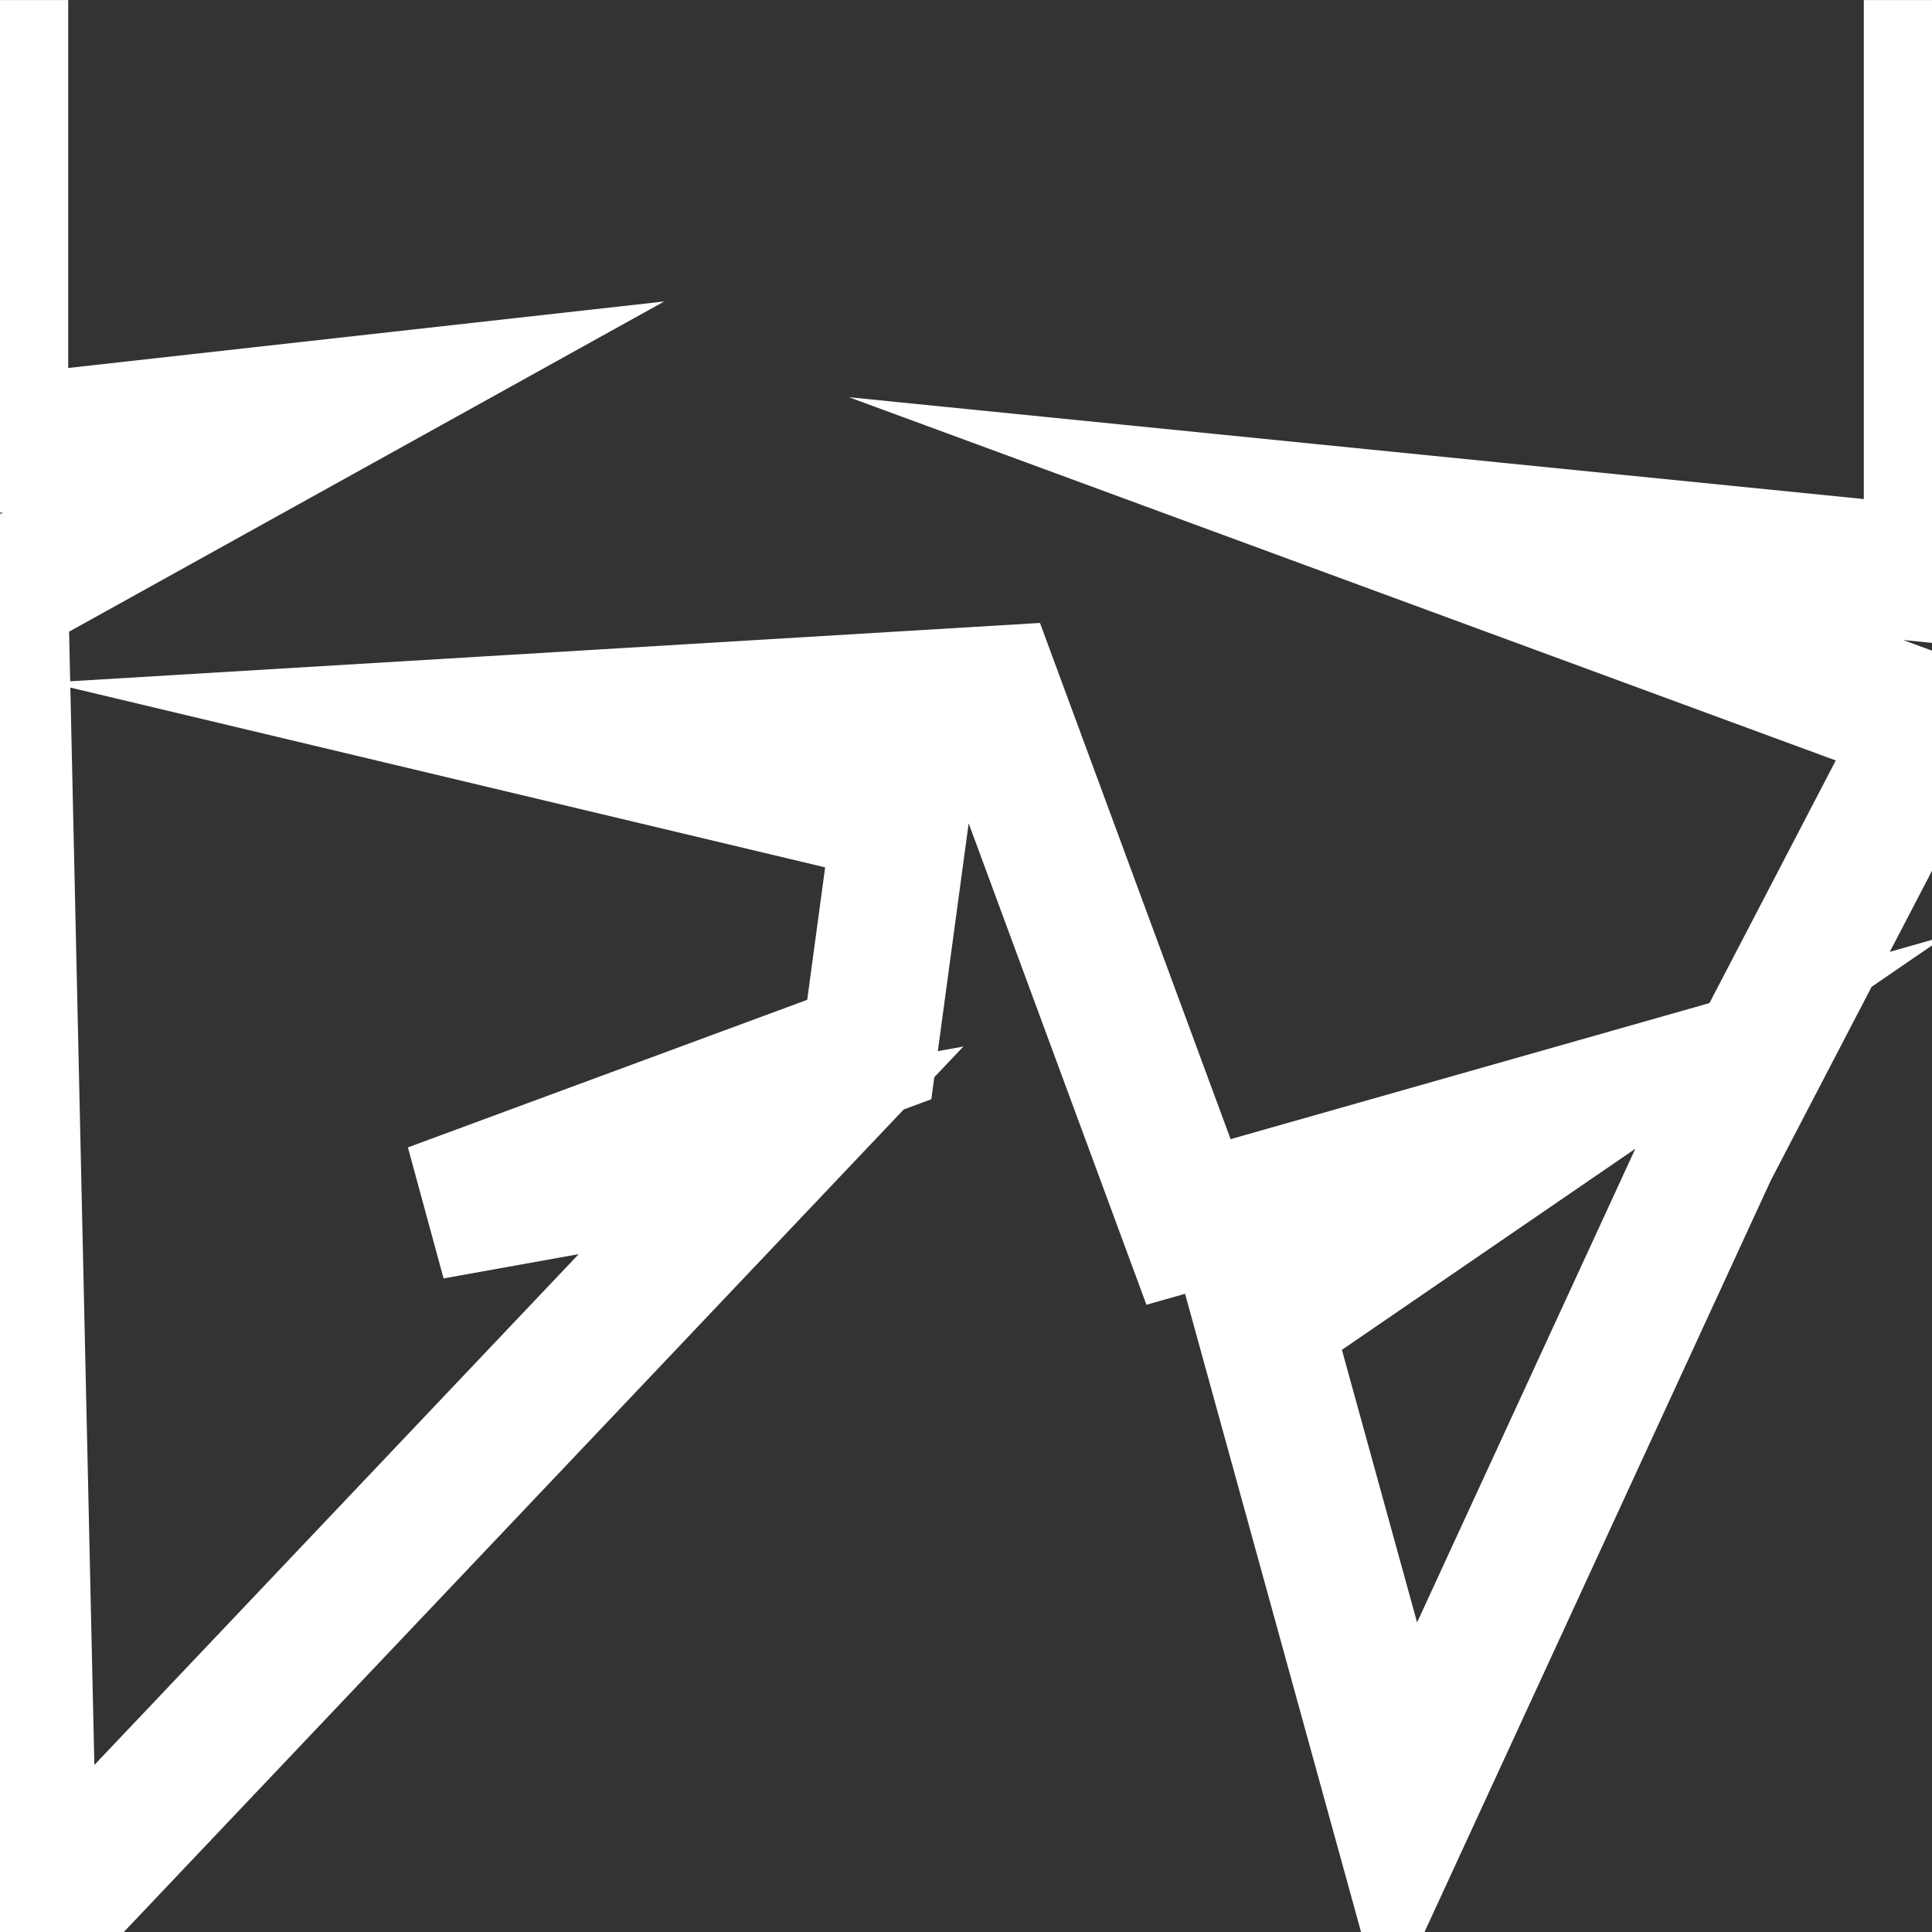 <svg xmlns="http://www.w3.org/2000/svg" viewBox="0 0 113.39 113.39"><rect x="0" y="0" width="113.39" height="113.39" fill="#333333" stroke="none"/><path fill="none" stroke="#fff" stroke-width="8" stroke-miterlimit="10" d="M113.388.002v33.709l-32.629-3.274 32.629 12.011-13.049 25.066-18.117 39.32-8.079-29.298 17.612-12.07-22 6.251-11.442-30.985-28.211 1.697 22.776 5.425-1.86 13.744-25.691 9.496 19.926-3.58-43.497 45.874L.002 34.747l19.58-10.864-19.58 2.185V.002"/></svg>
